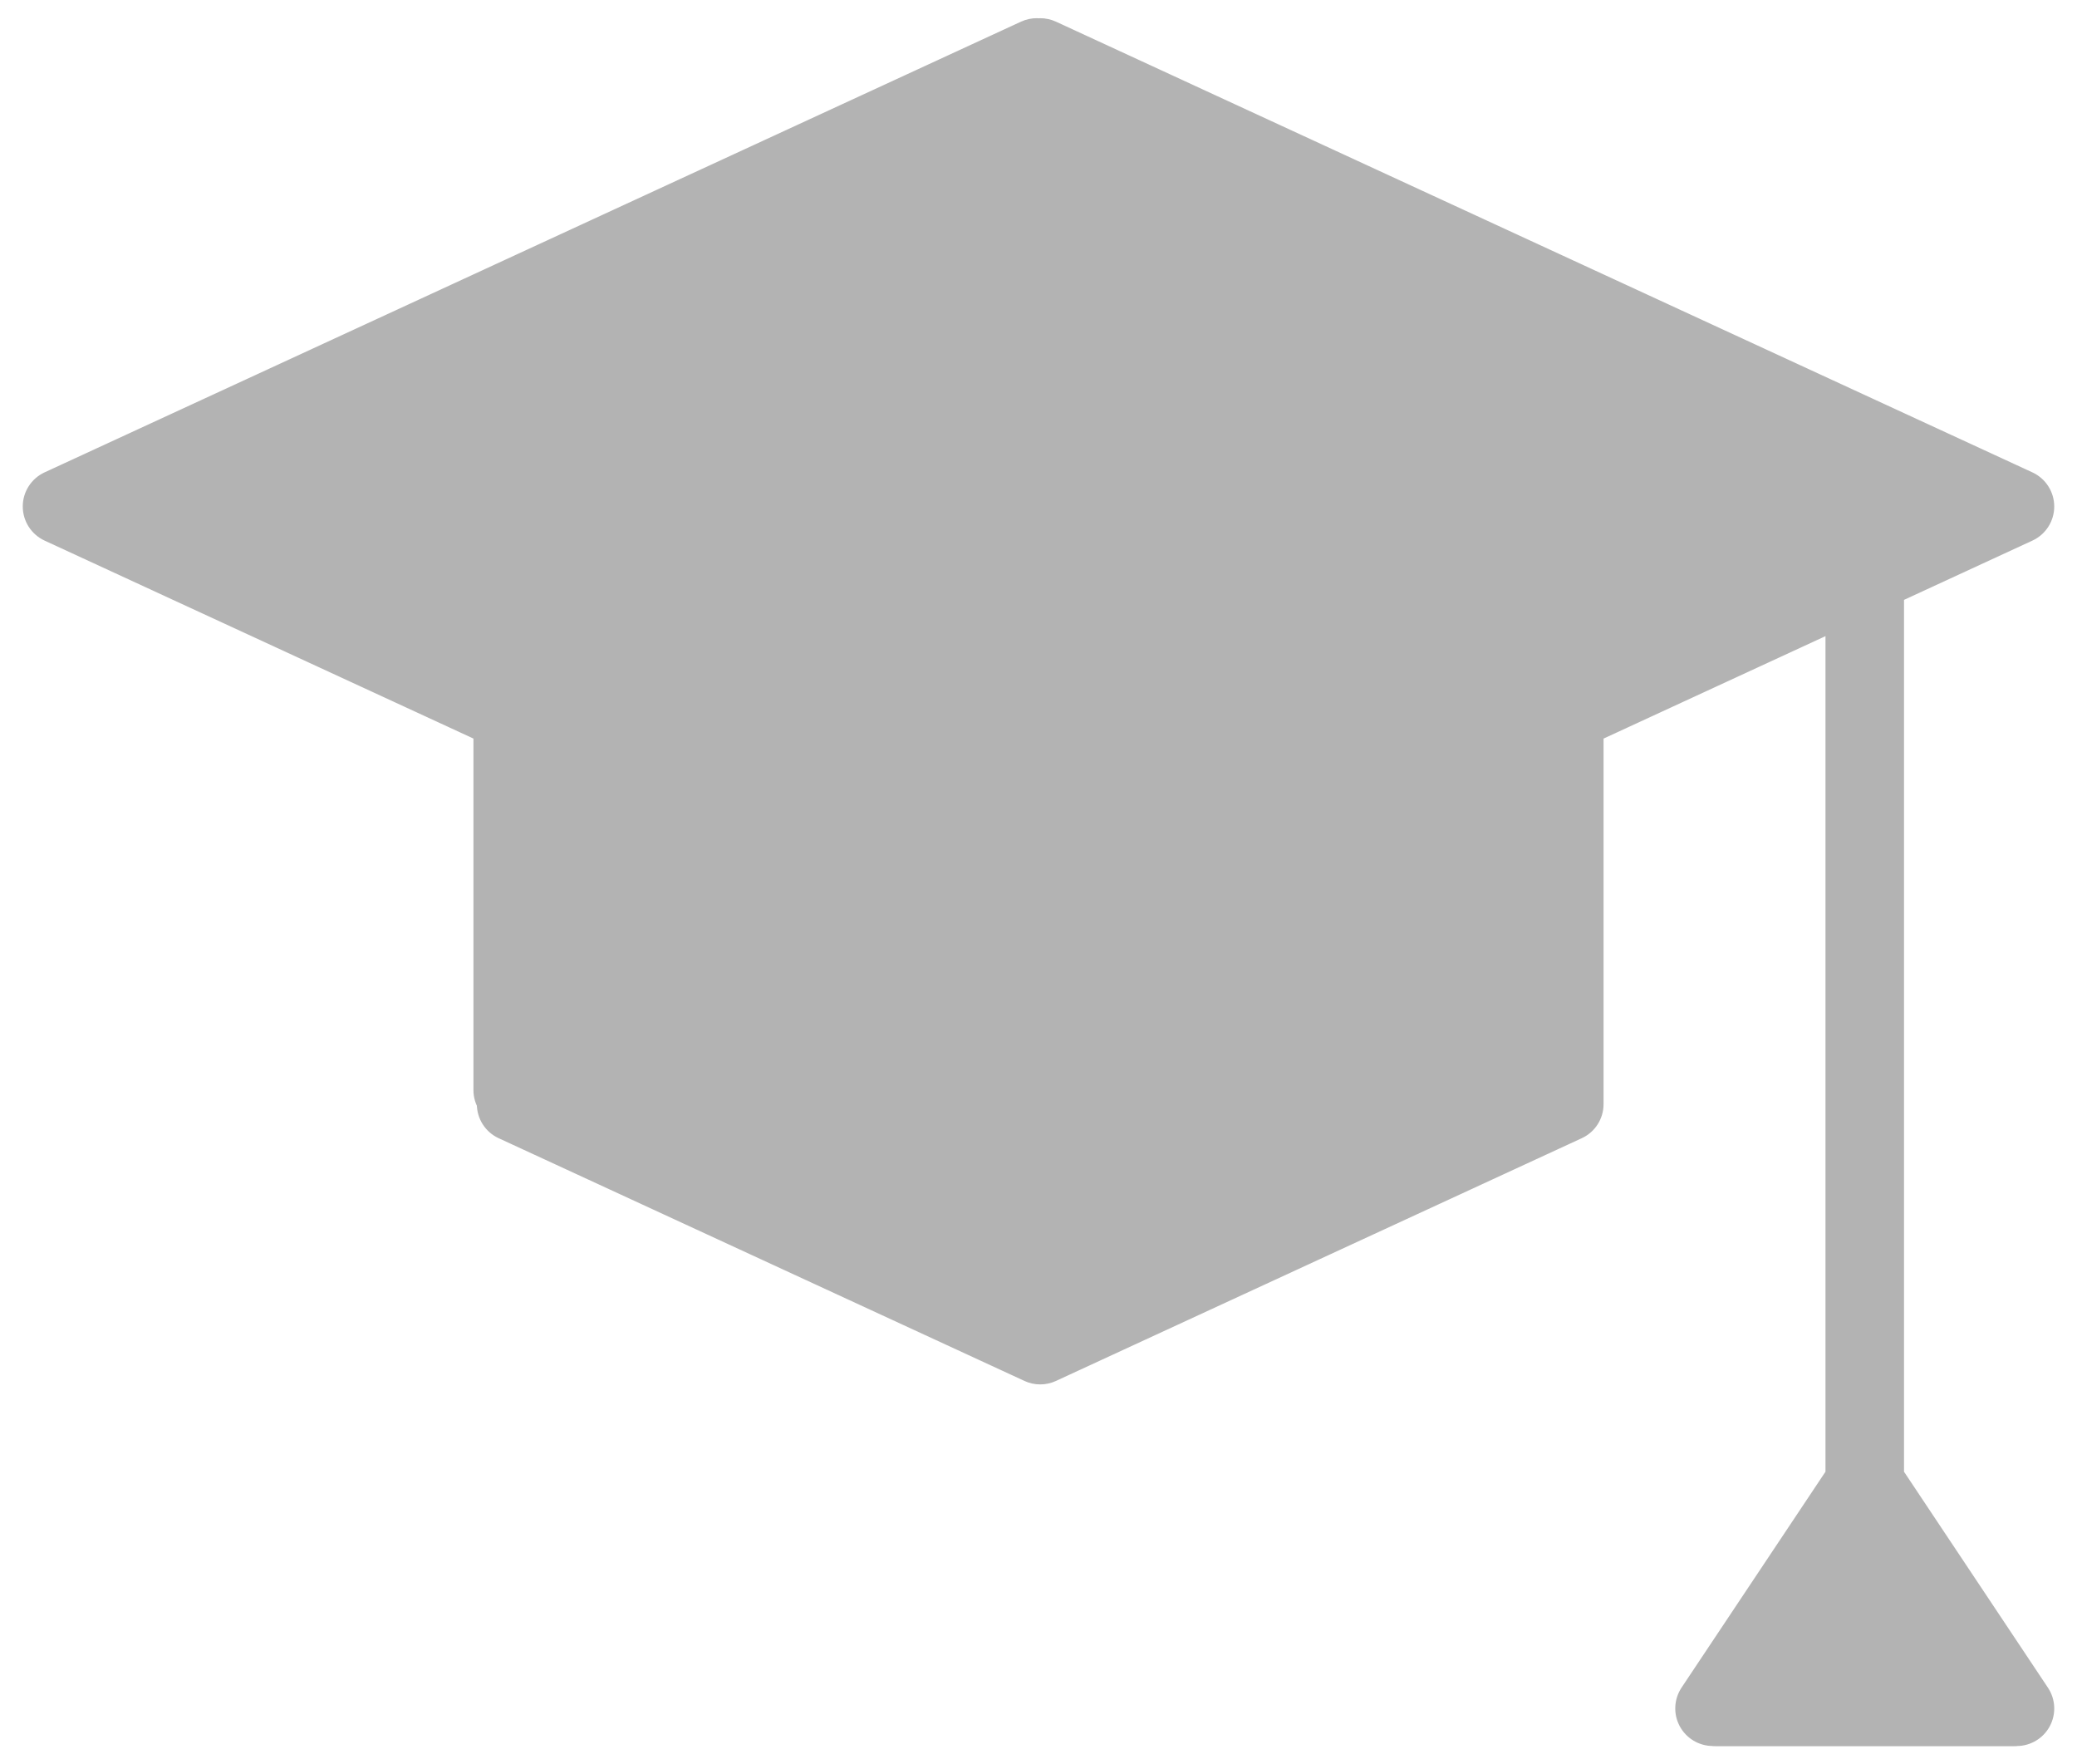<?xml version="1.0" encoding="UTF-8" standalone="no"?>
<svg width="73px" height="62px" viewBox="0 0 73 62" version="1.1" xmlns="http://www.w3.org/2000/svg" xmlns:xlink="http://www.w3.org/1999/xlink">
    <!-- Generator: Sketch 46.2 (44496) - http://www.bohemiancoding.com/sketch -->
    <title>ico-psu-vacio</title>
    <desc>Created with Sketch.</desc>
    <defs></defs>
    <g id="Symbols" stroke="none" stroke-width="1" fill="none" fill-rule="evenodd">
        <g id="ico-psu-vacio" fill="#B3B3B3">
            <path d="M62.666,58.719 L65.48,54.499 L68.294,58.719 L62.666,58.719 Z M53.6,37.464 L36.44,45.384 L19.28,37.464 L19.28,27.172 L35.887,34.838 C36.238,35 36.642,35 36.993,34.838 L53.6,27.174 L53.6,37.464 Z M36.44,3.414 L67.609,17.799 L36.44,32.184 L5.27,17.799 L36.44,3.414 Z M66.8,51.719 L66.8,21.08 L71.313,18.998 C71.781,18.782 72.08,18.314 72.08,17.799 C72.08,17.284 71.781,16.816 71.313,16.6 L36.993,0.76 C36.642,0.599 36.238,0.599 35.887,0.76 L1.567,16.6 C1.1,16.816 0.8,17.284 0.8,17.799 C0.8,18.314 1.1,18.782 1.567,18.998 L16.64,25.955 L16.64,38.309 C16.64,38.824 16.94,39.291 17.407,39.508 L35.887,48.038 C36.063,48.119 36.251,48.159 36.44,48.159 C36.629,48.159 36.818,48.119 36.993,48.037 L55.473,39.508 C55.941,39.291 56.24,38.824 56.24,38.309 L56.24,25.955 L64.16,22.299 L64.16,51.719 L59.102,59.306 C58.833,59.712 58.806,60.232 59.036,60.661 C59.266,61.09 59.713,61.359 60.2,61.359 L70.76,61.359 C71.247,61.359 71.695,61.091 71.925,60.662 C72.154,60.233 72.128,59.712 71.858,59.308 L66.8,51.719 Z" id="Fill-106"></path>
            <path d="M66.92,51.72 L66.92,21.081 L71.433,18.998 C71.9,18.783 72.2,18.315 72.2,17.8 C72.2,17.285 71.9,16.817 71.433,16.601 L37.113,0.761 C36.762,0.6 36.358,0.6 36.007,0.761 L1.687,16.601 C1.22,16.817 0.92,17.285 0.92,17.8 C0.92,18.315 1.22,18.783 1.687,18.998 L16.76,25.956 L16.76,38.802 C16.76,39.317 17.059,39.785 17.527,40 L36.007,48.53 C36.182,48.612 36.371,48.652 36.56,48.652 C36.749,48.652 36.938,48.612 37.113,48.53 L55.593,40 C56.061,39.785 56.36,39.317 56.36,38.802 L56.36,25.956 L64.28,22.3 L64.28,51.72 L59.222,59.307 C58.952,59.713 58.926,60.233 59.156,60.662 C59.386,61.091 59.833,61.36 60.32,61.36 L70.88,61.36 C71.367,61.36 71.815,61.092 72.044,60.663 C72.274,60.234 72.248,59.713 71.978,59.309 L66.92,51.72 Z" id="Fill-107"></path>
        </g>
    </g>
</svg>